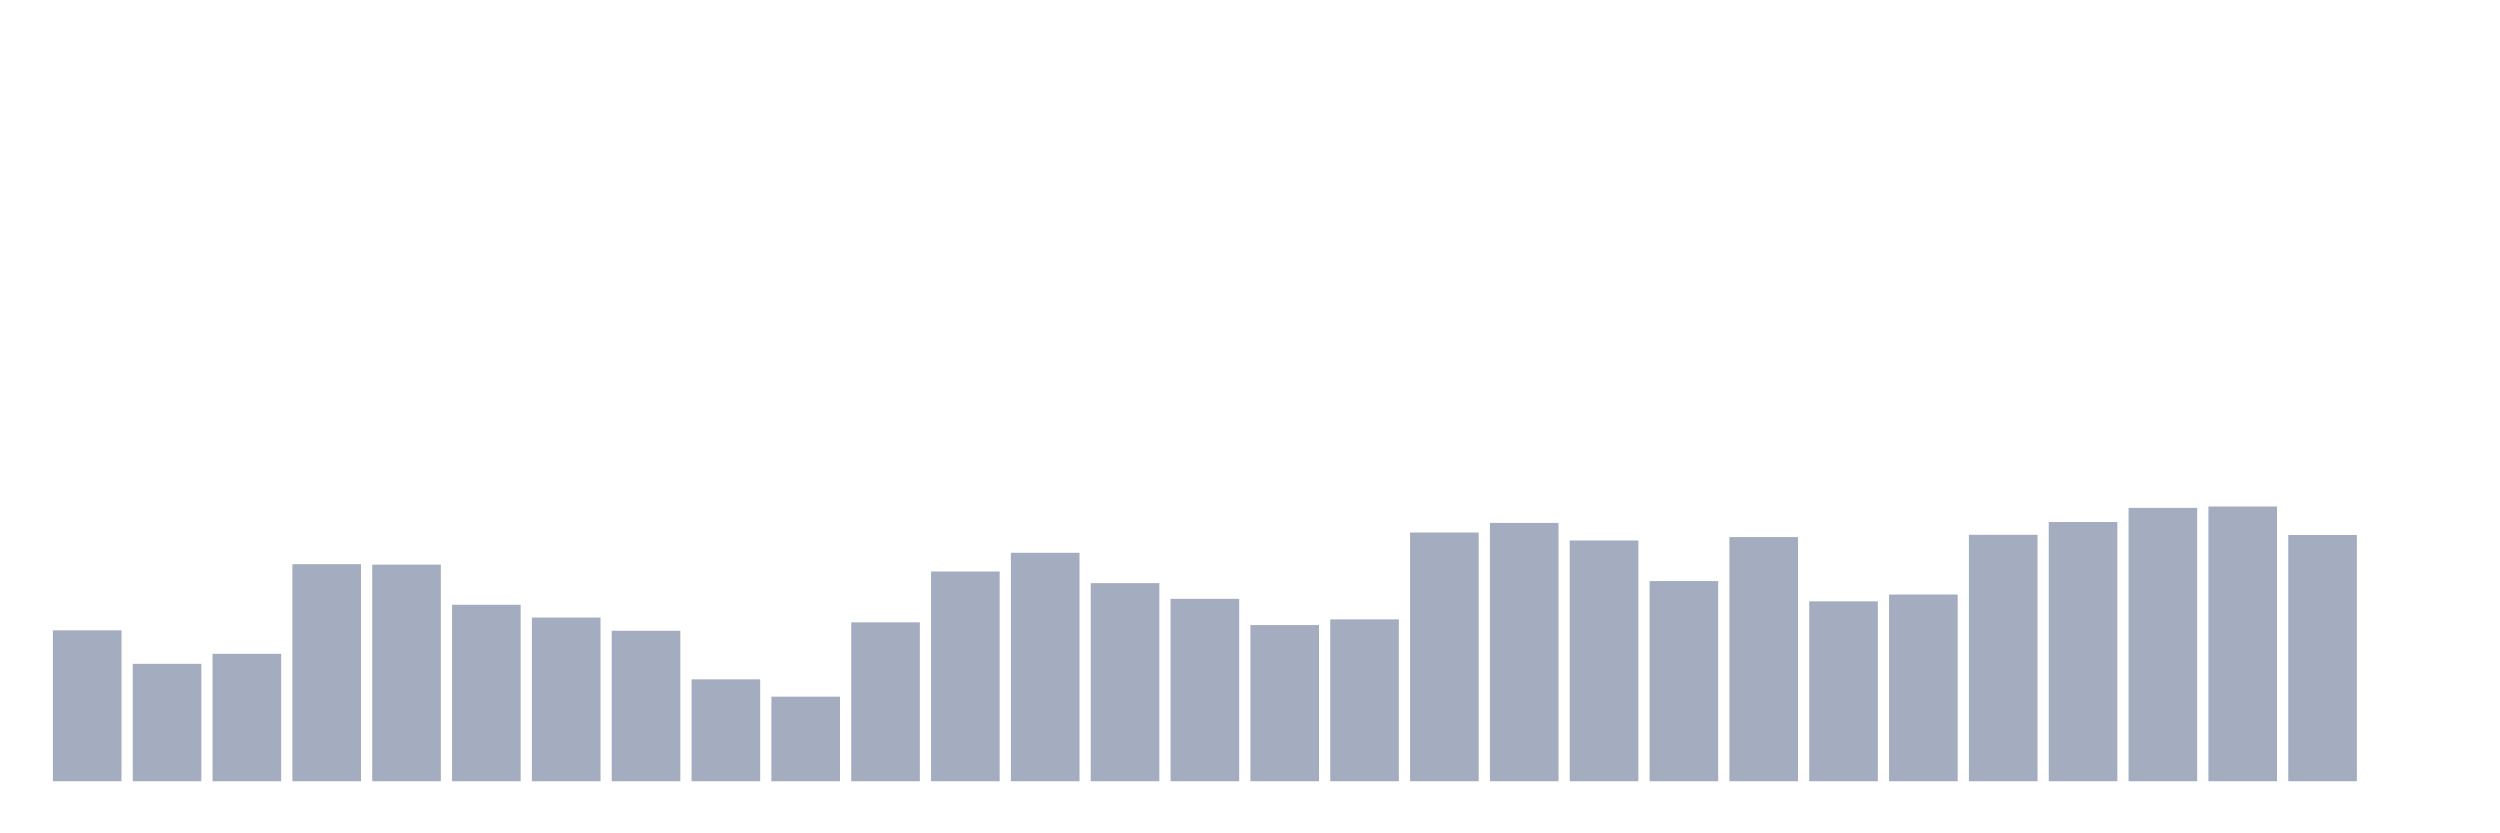 <svg xmlns="http://www.w3.org/2000/svg" viewBox="0 0 480 160"><g transform="translate(10,10)"><rect class="bar" x="0.153" width="13.175" y="111.019" height="28.981" fill="rgb(164,173,192)"></rect><rect class="bar" x="15.482" width="13.175" y="117.455" height="22.545" fill="rgb(164,173,192)"></rect><rect class="bar" x="30.81" width="13.175" y="115.528" height="24.472" fill="rgb(164,173,192)"></rect><rect class="bar" x="46.138" width="13.175" y="98.324" height="41.676" fill="rgb(164,173,192)"></rect><rect class="bar" x="61.466" width="13.175" y="98.412" height="41.588" fill="rgb(164,173,192)"></rect><rect class="bar" x="76.794" width="13.175" y="106.116" height="33.884" fill="rgb(164,173,192)"></rect><rect class="bar" x="92.123" width="13.175" y="108.568" height="31.432" fill="rgb(164,173,192)"></rect><rect class="bar" x="107.451" width="13.175" y="111.107" height="28.893" fill="rgb(164,173,192)"></rect><rect class="bar" x="122.779" width="13.175" y="120.432" height="19.568" fill="rgb(164,173,192)"></rect><rect class="bar" x="138.107" width="13.175" y="123.759" height="16.241" fill="rgb(164,173,192)"></rect><rect class="bar" x="153.436" width="13.175" y="109.487" height="30.513" fill="rgb(164,173,192)"></rect><rect class="bar" x="168.764" width="13.175" y="99.725" height="40.275" fill="rgb(164,173,192)"></rect><rect class="bar" x="184.092" width="13.175" y="96.135" height="43.865" fill="rgb(164,173,192)"></rect><rect class="bar" x="199.42" width="13.175" y="101.957" height="38.043" fill="rgb(164,173,192)"></rect><rect class="bar" x="214.748" width="13.175" y="104.978" height="35.022" fill="rgb(164,173,192)"></rect><rect class="bar" x="230.077" width="13.175" y="110.013" height="29.987" fill="rgb(164,173,192)"></rect><rect class="bar" x="245.405" width="13.175" y="108.918" height="31.082" fill="rgb(164,173,192)"></rect><rect class="bar" x="260.733" width="13.175" y="92.239" height="47.761" fill="rgb(164,173,192)"></rect><rect class="bar" x="276.061" width="13.175" y="90.4" height="49.6" fill="rgb(164,173,192)"></rect><rect class="bar" x="291.39" width="13.175" y="93.771" height="46.229" fill="rgb(164,173,192)"></rect><rect class="bar" x="306.718" width="13.175" y="101.563" height="38.437" fill="rgb(164,173,192)"></rect><rect class="bar" x="322.046" width="13.175" y="93.114" height="46.886" fill="rgb(164,173,192)"></rect><rect class="bar" x="337.374" width="13.175" y="105.46" height="34.54" fill="rgb(164,173,192)"></rect><rect class="bar" x="352.702" width="13.175" y="104.146" height="35.854" fill="rgb(164,173,192)"></rect><rect class="bar" x="368.031" width="13.175" y="92.677" height="47.323" fill="rgb(164,173,192)"></rect><rect class="bar" x="383.359" width="13.175" y="90.225" height="49.775" fill="rgb(164,173,192)"></rect><rect class="bar" x="398.687" width="13.175" y="87.511" height="52.489" fill="rgb(164,173,192)"></rect><rect class="bar" x="414.015" width="13.175" y="87.248" height="52.752" fill="rgb(164,173,192)"></rect><rect class="bar" x="429.344" width="13.175" y="92.72" height="47.28" fill="rgb(164,173,192)"></rect><rect class="bar" x="444.672" width="13.175" y="140" height="0" fill="rgb(164,173,192)"></rect></g></svg>